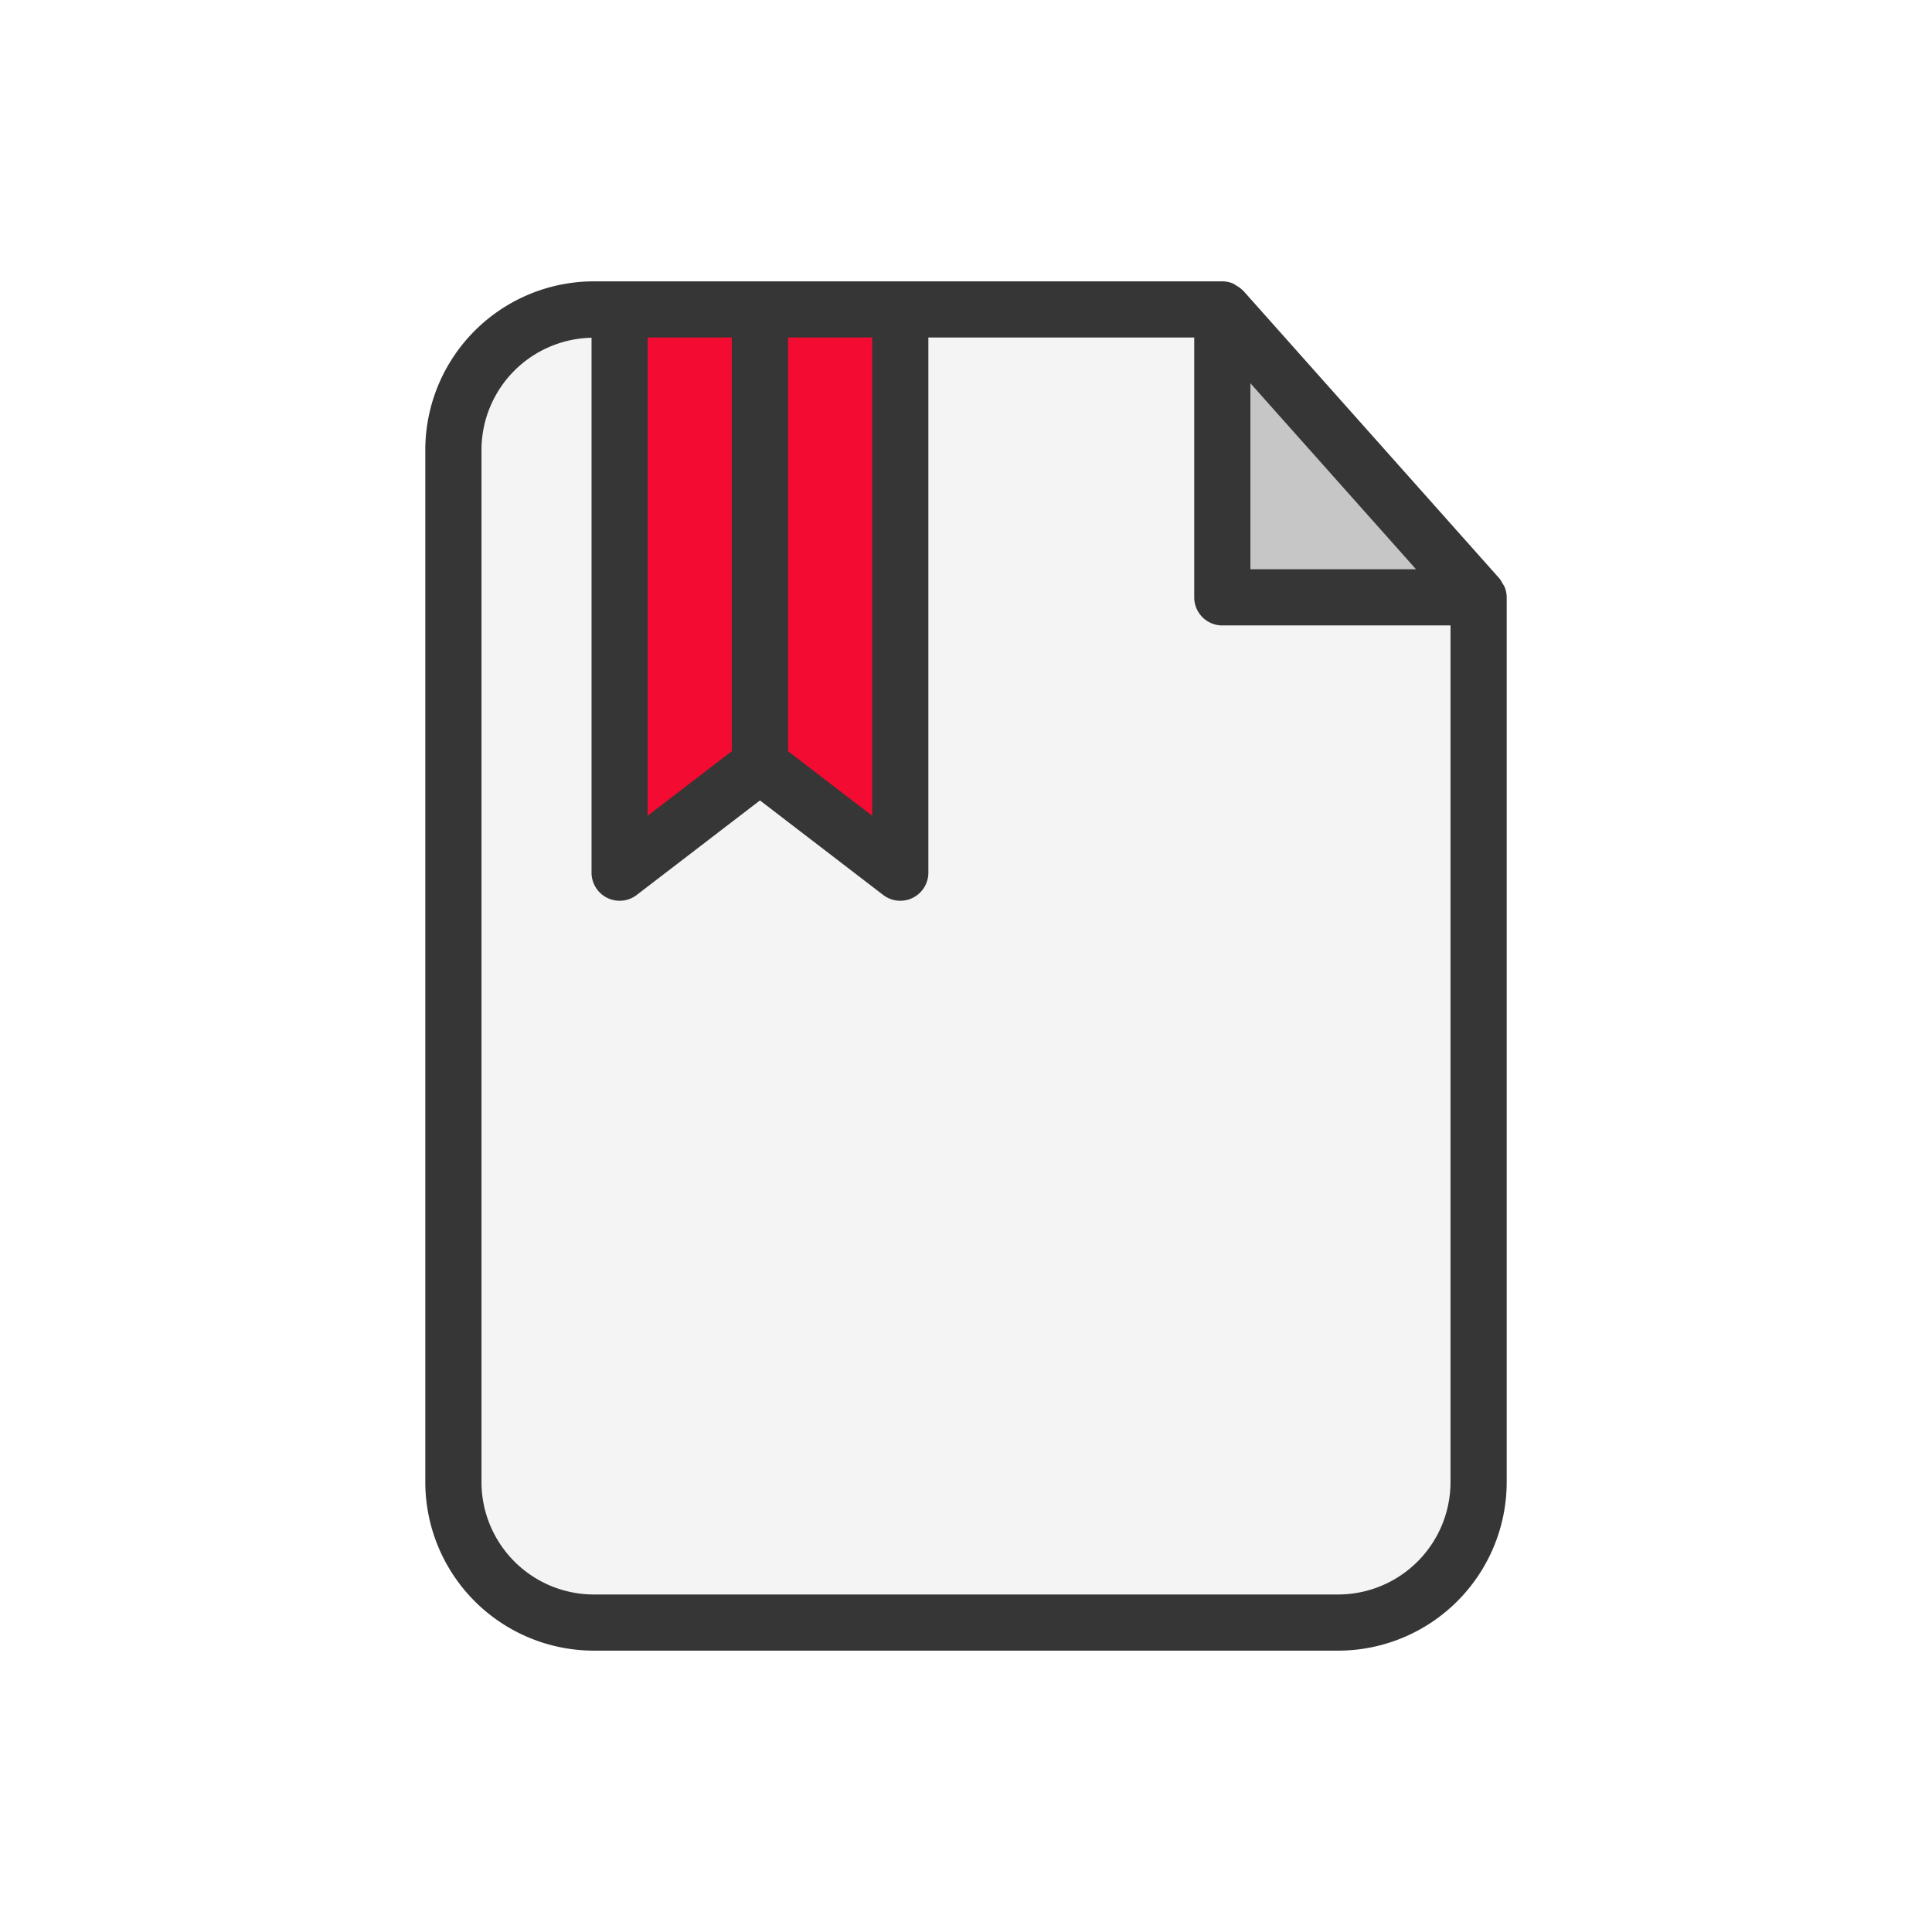 <svg id="Layer_3" data-name="Layer 3" xmlns="http://www.w3.org/2000/svg" viewBox="0 0 128 128"><title>Artboard 106</title><path d="M39.342,20.5a9.332,9.332,0,0,0-9.3,9.3v68.39a9.332,9.332,0,0,0,9.3,9.3H88.657a9.332,9.332,0,0,0,9.3-9.3V39.575L80.981,20.5Z" style="fill:#f4f4f4"/><polygon points="41.051 57.817 50.348 50.684 59.646 57.817 59.646 20.501 41.051 20.501 41.051 57.817" style="fill:#f40b32"/><polygon points="81.02 39.575 97.924 39.575 81.02 20.501 81.02 39.575" style="fill:#c6c6c6"/><path d="M99.543,38.652a1.827,1.827,0,0,0-.191-.315L82.371,19.263c-.012-.013-.03-.018-.042-.031a1.85,1.85,0,0,0-.447-.328,1.873,1.873,0,0,0-.157-.105,1.848,1.848,0,0,0-.744-.159H39.342A11.178,11.178,0,0,0,28.177,29.805v68.39A11.178,11.178,0,0,0,39.342,109.36H88.657A11.178,11.178,0,0,0,99.823,98.195V39.575a1.851,1.851,0,0,0-.14-.692A1.77,1.77,0,0,0,99.543,38.652ZM82.842,25.39,93.814,37.714H82.842ZM52.209,22.362h5.576V54.045l-5.576-4.277Zm-9.3,0h5.575V49.767l-5.575,4.278ZM96.1,98.195a7.452,7.452,0,0,1-7.444,7.444H39.342A7.452,7.452,0,0,1,31.9,98.195V29.805a7.443,7.443,0,0,1,7.291-7.428v35.44a1.861,1.861,0,0,0,2.994,1.476l8.164-6.263,8.164,6.263a1.861,1.861,0,0,0,2.994-1.476V22.362H79.12V39.575a1.861,1.861,0,0,0,1.861,1.861H96.1Z" style="fill:#363636"/></svg>
